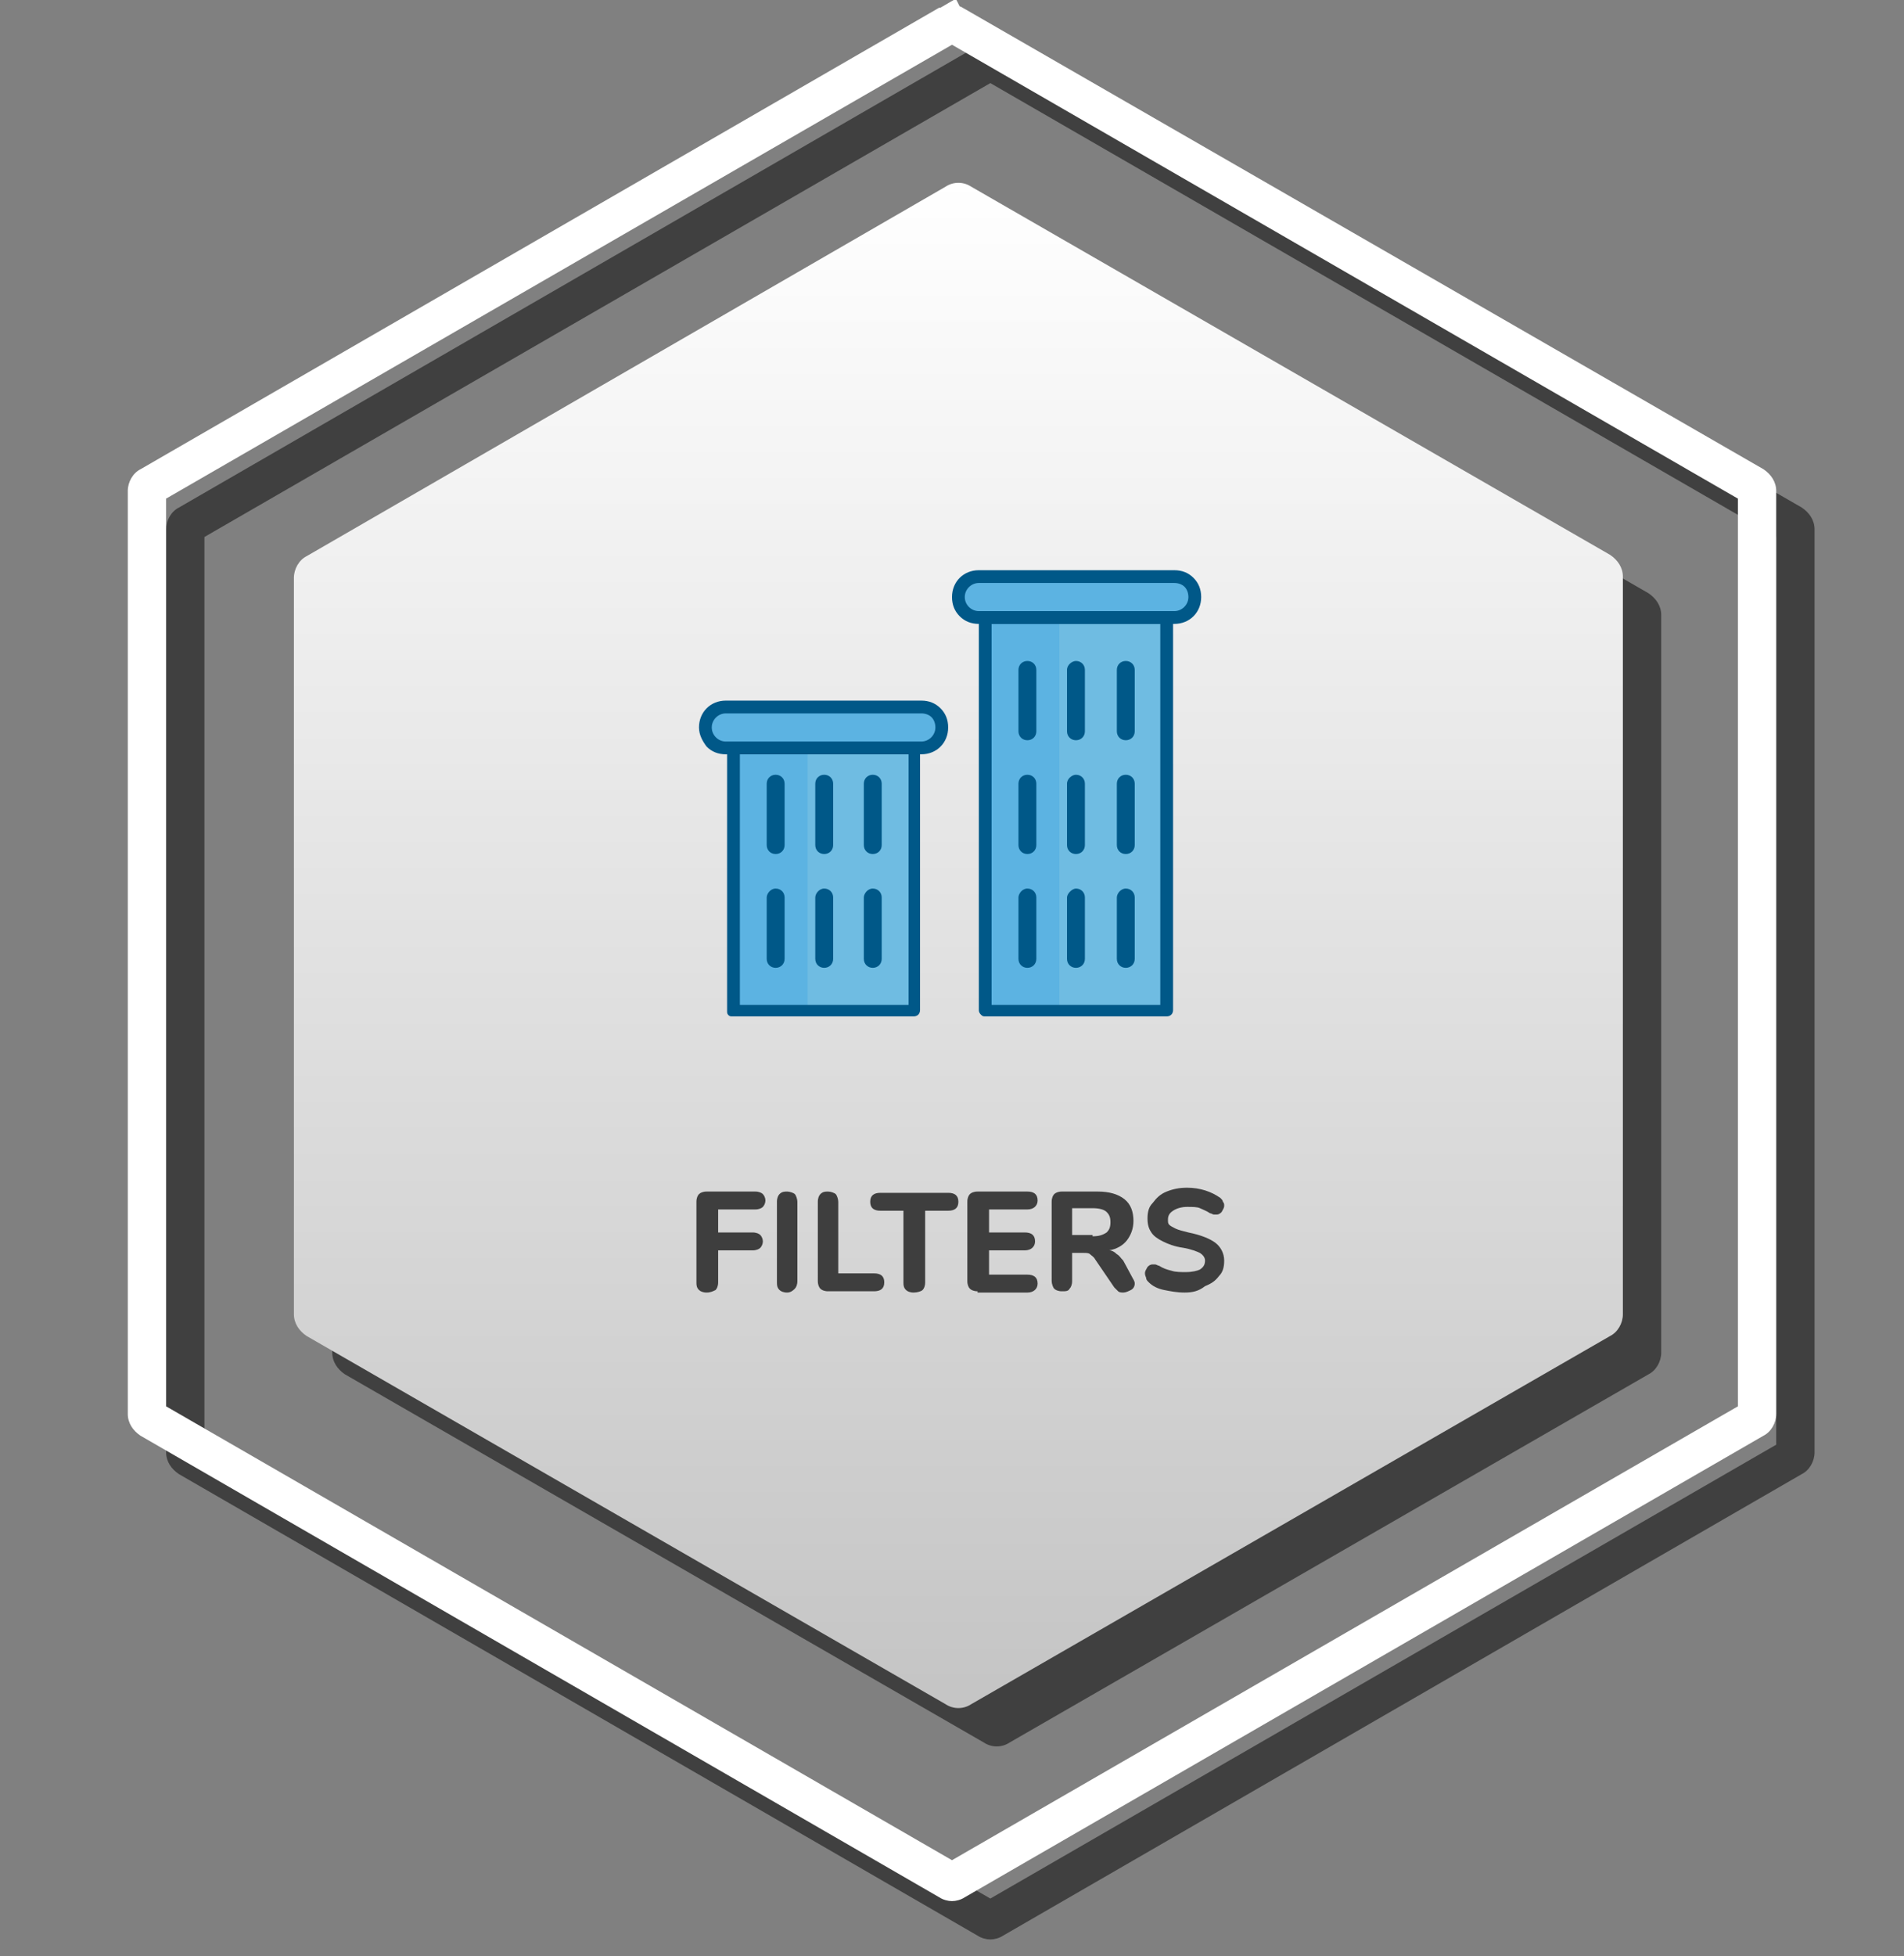 <?xml version="1.0" encoding="utf-8"?>
<!-- Generator: Adobe Illustrator 24.0.1, SVG Export Plug-In . SVG Version: 6.00 Build 0)  -->
<svg version="1.1" id="Layer_1" xmlns="http://www.w3.org/2000/svg" xmlns:xlink="http://www.w3.org/1999/xlink" x="0px" y="0px"
    viewBox="0 0 149 153" enable-background="new 0 0 149 153" xml:space="preserve">
<rect x="0" y="0" width="149" height="153" fill="#808080" stroke="none"/>
<g opacity="0.5">
	<path d="M77,17.6c0.6-0.4,1.4-0.4,2,0l50,28.8c0.6,0.4,1,1,1,1.7v57.7c0,0.7-0.4,1.4-1,1.7l-50,28.8c-0.6,0.4-1.4,0.4-2,0l-50-28.8
		c-0.6-0.4-1-1-1-1.7V48.2c0-0.7,0.4-1.4,1-1.7L77,17.6z"/>
    <g>
		<path d="M77.5,151.7c-0.3,0-0.7-0.1-1-0.3L14,115.3c-0.6-0.4-1-1-1-1.7V41.4c0-0.7,0.4-1.4,1-1.7L76.5,3.6l0,0l0,0h0.1l1.2-0.7
			l0.3,0.6c0.1,0,0.2,0.1,0.4,0.2l62.5,36c0.6,0.4,1,1,1,1.7v72.2c0,0.7-0.4,1.4-1,1.7l-62.5,36.1C78.2,151.6,77.8,151.7,77.5,151.7
			z M16,113l61.5,35.5L139,113V42L77.5,6.5L16,42V113z"/>
	</g>
</g>
    <g>

		<linearGradient id="SVGID_1_" gradientUnits="userSpaceOnUse" x1="75" y1="702" x2="75" y2="822" gradientTransform="matrix(1 0 0 1 0 -688)">
		<stop  offset="0" style="stop-color:#FFFFFF"/>
            <stop  offset="1" style="stop-color:#C4C4C4"/>
	</linearGradient>
        <path fill="url(#SVGID_1_)" d="M74,14.6c0.6-0.4,1.4-0.4,2,0l50,28.8c0.6,0.4,1,1,1,1.7v57.7c0,0.7-0.4,1.4-1,1.7l-50,28.8
		c-0.6,0.4-1.4,0.4-2,0l-50-28.8c-0.6-0.4-1-1-1-1.7V45.2c0-0.7,0.4-1.4,1-1.7L74,14.6z"/>
        <path fill="#6FBCE2" d="M88,48.3h3.4V79H88h-7.5V48.3H88z"/>
        <path fill="#5CB3E2" d="M77.1,48.3h5.8V79h-5.8V48.3z"/>
        <path fill="#005888" d="M76.8,79.4c0.1,0.1,0.2,0.1,0.3,0.1h14.2c0.3,0,0.5-0.2,0.5-0.5V48.3c0-0.3-0.2-0.5-0.5-0.5H77.1
		c-0.3,0-0.5,0.2-0.5,0.5V79C76.6,79.2,76.7,79.3,76.8,79.4z M90.9,78.6H77.6V48.8h13.2v29.8H90.9z"/>
        <path fill="#5CB3E2" d="M75,46.7c0,0.9,0.7,1.6,1.6,1.6h15.3c0.9,0,1.6-0.7,1.6-1.6c0-0.9-0.7-1.6-1.6-1.6H76.6
		C75.7,45.1,75,45.8,75,46.7z"/>
        <path fill="#005888" d="M75.1,48.2c0.4,0.4,0.9,0.6,1.5,0.6h15.3c1.2,0,2.1-0.9,2.1-2.1c0-0.6-0.2-1.1-0.6-1.5s-0.9-0.6-1.5-0.6
		H76.6c-1.2,0-2.1,0.9-2.1,2.1C74.5,47.3,74.7,47.8,75.1,48.2z M92.7,45.9c0.2,0.2,0.3,0.5,0.3,0.8c0,0.6-0.5,1.1-1.1,1.1H76.6
		c-0.6,0-1.1-0.5-1.1-1.1s0.5-1.1,1.1-1.1h15.3C92.2,45.6,92.5,45.7,92.7,45.9z"/>
        <path fill="#005888" d="M87.4,70.2V75c0,0.4,0.3,0.7,0.7,0.7s0.7-0.3,0.7-0.7v-4.8c0-0.4-0.3-0.7-0.7-0.7S87.4,69.9,87.4,70.2z"/>
        <path fill="#005888" d="M83.5,70.2V75c0,0.4,0.3,0.7,0.7,0.7c0.4,0,0.7-0.3,0.7-0.7v-4.8c0-0.4-0.3-0.7-0.7-0.7
		C83.9,69.5,83.5,69.9,83.5,70.2z"/>
        <path fill="#005888" d="M79.7,70.2V75c0,0.4,0.3,0.7,0.7,0.7c0.4,0,0.7-0.3,0.7-0.7v-4.8c0-0.4-0.3-0.7-0.7-0.7
		S79.7,69.9,79.7,70.2z"/>
        <path fill="#005888" d="M87.4,61.3v4.8c0,0.4,0.3,0.7,0.7,0.7s0.7-0.3,0.7-0.7v-4.8c0-0.4-0.3-0.7-0.7-0.7S87.4,60.9,87.4,61.3z"/>
        <path fill="#005888" d="M83.5,61.3v4.8c0,0.4,0.3,0.7,0.7,0.7c0.4,0,0.7-0.3,0.7-0.7v-4.8c0-0.4-0.3-0.7-0.7-0.7
		C83.9,60.6,83.5,60.9,83.5,61.3z"/>
        <path fill="#005888" d="M79.7,61.3v4.8c0,0.4,0.3,0.7,0.7,0.7c0.4,0,0.7-0.3,0.7-0.7v-4.8c0-0.4-0.3-0.7-0.7-0.7
		S79.7,60.9,79.7,61.3z"/>
        <path fill="#005888" d="M87.4,52.4v4.8c0,0.4,0.3,0.7,0.7,0.7s0.7-0.3,0.7-0.7v-4.8c0-0.4-0.3-0.7-0.7-0.7S87.4,52,87.4,52.4z"/>
        <path fill="#005888" d="M83.5,52.4v4.8c0,0.4,0.3,0.7,0.7,0.7c0.4,0,0.7-0.3,0.7-0.7v-4.8c0-0.4-0.3-0.7-0.7-0.7
		C83.9,51.7,83.5,52,83.5,52.4z"/>
        <path fill="#005888" d="M79.7,52.4v4.8c0,0.4,0.3,0.7,0.7,0.7c0.4,0,0.7-0.3,0.7-0.7v-4.8c0-0.4-0.3-0.7-0.7-0.7S79.7,52,79.7,52.4
		z"/>
        <path fill="#6FBCE2" d="M68.2,58.5h3.4v20.6h-3.4h-7.5V58.5H68.2z"/>
        <path fill="#5CB3E2" d="M57.4,58.5h5.8v20.6h-5.8V58.5z"/>
        <path fill="#005888" d="M57,79.4c0.1,0.1,0.2,0.1,0.3,0.1h14.2c0.3,0,0.5-0.2,0.5-0.5V58.5c0-0.3-0.2-0.5-0.5-0.5H57.4
		c-0.3,0-0.5,0.2-0.5,0.5v20.6C56.9,79.2,56.9,79.3,57,79.4z M71.1,78.6H57.9V59h13.2V78.6z"/>
        <path fill="#5CB3E2" d="M55.2,56.9c0,0.9,0.7,1.6,1.6,1.6h15.3c0.9,0,1.6-0.7,1.6-1.6c0-0.9-0.7-1.6-1.6-1.6H56.8
		C55.9,55.3,55.2,56,55.2,56.9z"/>
        <path fill="#005888" d="M55.3,58.4c0.4,0.4,0.9,0.6,1.5,0.6h15.3c1.2,0,2.1-0.9,2.1-2.1c0-0.6-0.2-1.1-0.6-1.5s-0.9-0.6-1.5-0.6
		H56.8c-1.2,0-2.1,0.9-2.1,2.1C54.7,57.5,55,58,55.3,58.4z M72.9,56.1c0.2,0.2,0.3,0.5,0.3,0.8c0,0.6-0.5,1.1-1.1,1.1H56.8
		c-0.6,0-1.1-0.5-1.1-1.1s0.5-1.1,1.1-1.1h15.3C72.4,55.8,72.7,55.9,72.9,56.1z"/>
        <path fill="#005888" d="M67.6,70.2V75c0,0.4,0.3,0.7,0.7,0.7S69,75.4,69,75v-4.8c0-0.4-0.3-0.7-0.7-0.7S67.6,69.9,67.6,70.2z"/>
        <path fill="#005888" d="M63.8,70.2V75c0,0.4,0.3,0.7,0.7,0.7s0.7-0.3,0.7-0.7v-4.8c0-0.4-0.3-0.7-0.7-0.7
		C64.1,69.5,63.8,69.9,63.8,70.2z"/>
        <path fill="#005888" d="M60,70.2V75c0,0.4,0.3,0.7,0.7,0.7s0.7-0.3,0.7-0.7v-4.8c0-0.4-0.3-0.7-0.7-0.7S60,69.9,60,70.2z"/>
        <path fill="#005888" d="M67.6,61.3v4.8c0,0.4,0.3,0.7,0.7,0.7s0.7-0.3,0.7-0.7v-4.8c0-0.4-0.3-0.7-0.7-0.7S67.6,60.9,67.6,61.3z"/>
        <path fill="#005888" d="M63.8,61.3v4.8c0,0.4,0.3,0.7,0.7,0.7s0.7-0.3,0.7-0.7v-4.8c0-0.4-0.3-0.7-0.7-0.7
		C64.1,60.6,63.8,60.9,63.8,61.3z"/>
        <path fill="#005888" d="M60,61.3v4.8c0,0.4,0.3,0.7,0.7,0.7s0.7-0.3,0.7-0.7v-4.8c0-0.4-0.3-0.7-0.7-0.7S60,60.9,60,61.3z"/>
        <g>
		<path fill="#FFFFFF" d="M74.5,148.7c-0.3,0-0.7-0.1-1-0.3L11,112.3c-0.6-0.4-1-1-1-1.7V38.4c0-0.7,0.4-1.4,1-1.7L73.5,0.6l0,0l0,0
			h0.1l1.2-0.7l0.3,0.6c0.1,0,0.2,0.1,0.4,0.2l62.5,36c0.6,0.4,1,1,1,1.7v72.2c0,0.7-0.4,1.4-1,1.7l-62.5,36.1
			C75.2,148.6,74.8,148.7,74.5,148.7z M13,110l61.5,35.5L136,110V39L74.5,3.5L13,39V110z"/>
	</g>
        <path fill="#3E3E3E" d="M55.3,101.1c-0.3,0-0.5-0.1-0.6-0.2c-0.2-0.2-0.2-0.4-0.2-0.6V94c0-0.3,0.1-0.5,0.2-0.6
		c0.1-0.1,0.3-0.2,0.6-0.2h3.8c0.3,0,0.5,0.1,0.6,0.2s0.2,0.3,0.2,0.5s-0.1,0.4-0.2,0.5s-0.3,0.2-0.6,0.2h-2.9v1.8h2.7
		c0.3,0,0.5,0.1,0.6,0.2s0.2,0.3,0.2,0.5s-0.1,0.4-0.2,0.5s-0.3,0.2-0.6,0.2h-2.7v2.5c0,0.3-0.1,0.5-0.2,0.6
		C55.8,101,55.6,101.1,55.3,101.1z"/>
        <path fill="#3E3E3E" d="M61.6,101.1c-0.3,0-0.5-0.1-0.6-0.2c-0.2-0.2-0.2-0.4-0.2-0.6V94c0-0.3,0.1-0.5,0.2-0.6
		c0.2-0.2,0.4-0.2,0.6-0.2s0.5,0.1,0.6,0.2s0.2,0.4,0.2,0.6v6.2c0,0.3-0.1,0.5-0.2,0.6S61.9,101.1,61.6,101.1z"/>
        <path fill="#3E3E3E" d="M64.8,101c-0.3,0-0.5-0.1-0.6-0.2s-0.2-0.3-0.2-0.6V94c0-0.3,0.1-0.5,0.2-0.6c0.2-0.2,0.4-0.2,0.6-0.2
		s0.5,0.1,0.6,0.2s0.2,0.4,0.2,0.6v5.6h2.8c0.5,0,0.8,0.2,0.8,0.7s-0.3,0.7-0.8,0.7C68.4,101,64.8,101,64.8,101z"/>
        <path fill="#3E3E3E" d="M71.5,101.1c-0.3,0-0.5-0.1-0.6-0.2c-0.2-0.2-0.2-0.4-0.2-0.6v-5.6h-1.8c-0.5,0-0.8-0.2-0.8-0.7
		s0.3-0.7,0.8-0.7h5.3c0.5,0,0.8,0.2,0.8,0.7s-0.3,0.7-0.8,0.7h-1.8v5.6c0,0.3-0.1,0.5-0.2,0.6S71.8,101.1,71.5,101.1z"/>
        <path fill="#3E3E3E" d="M76.5,101c-0.3,0-0.5-0.1-0.6-0.2s-0.2-0.3-0.2-0.6V94c0-0.3,0.1-0.5,0.2-0.6s0.3-0.2,0.6-0.2h3.9
		c0.5,0,0.8,0.2,0.8,0.7c0,0.4-0.3,0.7-0.8,0.7h-3v1.8h2.8c0.5,0,0.8,0.2,0.8,0.7c0,0.4-0.3,0.7-0.8,0.7h-2.8v1.9h3
		c0.5,0,0.8,0.2,0.8,0.7c0,0.4-0.3,0.7-0.8,0.7h-3.9V101z"/>
        <path fill="#3E3E3E" d="M88.6,99.9c0.1,0.2,0.2,0.3,0.2,0.5s-0.1,0.4-0.3,0.5c-0.2,0.1-0.4,0.2-0.6,0.2c-0.1,0-0.3,0-0.4-0.1
		s-0.2-0.2-0.3-0.3l-1.5-2.2c-0.1-0.2-0.3-0.3-0.4-0.4C85.2,98,85,98,84.8,98h-0.9v2.2c0,0.3-0.1,0.5-0.2,0.6
		c-0.1,0.2-0.3,0.2-0.6,0.2c-0.3,0-0.5-0.1-0.6-0.2s-0.2-0.4-0.2-0.6V94c0-0.3,0.1-0.5,0.2-0.6s0.3-0.2,0.6-0.2h2.8
		c0.9,0,1.6,0.2,2.1,0.6s0.7,1,0.7,1.7c0,0.6-0.2,1.1-0.5,1.5s-0.8,0.7-1.4,0.8c0.2,0,0.4,0.1,0.6,0.3c0.2,0.1,0.3,0.3,0.5,0.5
		L88.6,99.9z M85.5,96.7c0.5,0,0.8-0.1,1.1-0.3c0.2-0.2,0.3-0.4,0.3-0.8s-0.1-0.6-0.3-0.8c-0.2-0.2-0.6-0.3-1.1-0.3h-1.6v2.1h1.6
		V96.7z"/>
        <path fill="#3E3E3E" d="M92.7,101.1c-0.6,0-1.1-0.1-1.6-0.2s-0.9-0.3-1.2-0.6c-0.1-0.1-0.2-0.2-0.2-0.3c0-0.1-0.1-0.2-0.1-0.4
		c0-0.2,0.1-0.3,0.2-0.5c0.1-0.1,0.2-0.2,0.4-0.2c0.1,0,0.2,0,0.2,0c0.1,0,0.2,0.1,0.3,0.1c0.3,0.2,0.6,0.3,1,0.4
		c0.3,0.1,0.7,0.1,1.1,0.1c0.5,0,0.9-0.1,1.1-0.2c0.3-0.2,0.4-0.4,0.4-0.7c0-0.2-0.1-0.4-0.4-0.6c-0.2-0.1-0.7-0.3-1.3-0.4
		c-0.7-0.1-1.2-0.3-1.6-0.5s-0.7-0.4-0.9-0.7c-0.2-0.3-0.3-0.6-0.3-1.1s0.1-0.9,0.4-1.2c0.3-0.4,0.6-0.7,1.1-0.9
		c0.5-0.2,1-0.3,1.6-0.3c1,0,1.9,0.3,2.6,0.8c0.1,0.1,0.2,0.2,0.2,0.3c0.1,0.1,0.1,0.2,0.1,0.3c0,0.2-0.1,0.3-0.2,0.5
		c-0.1,0.1-0.2,0.2-0.4,0.2c-0.1,0-0.2,0-0.2,0c-0.1,0-0.2-0.1-0.3-0.1c-0.3-0.2-0.6-0.3-0.8-0.4c-0.2-0.1-0.6-0.1-1-0.1
		s-0.8,0.1-1.1,0.3c-0.3,0.2-0.4,0.4-0.4,0.7c0,0.2,0,0.3,0.1,0.4s0.3,0.2,0.5,0.3c0.2,0.1,0.6,0.2,1,0.3c1,0.2,1.7,0.5,2.1,0.8
		s0.7,0.8,0.7,1.4c0,0.5-0.1,0.9-0.4,1.2c-0.3,0.4-0.6,0.6-1.1,0.8C93.8,101,93.3,101.1,92.7,101.1z"/>
</g>
</svg>
